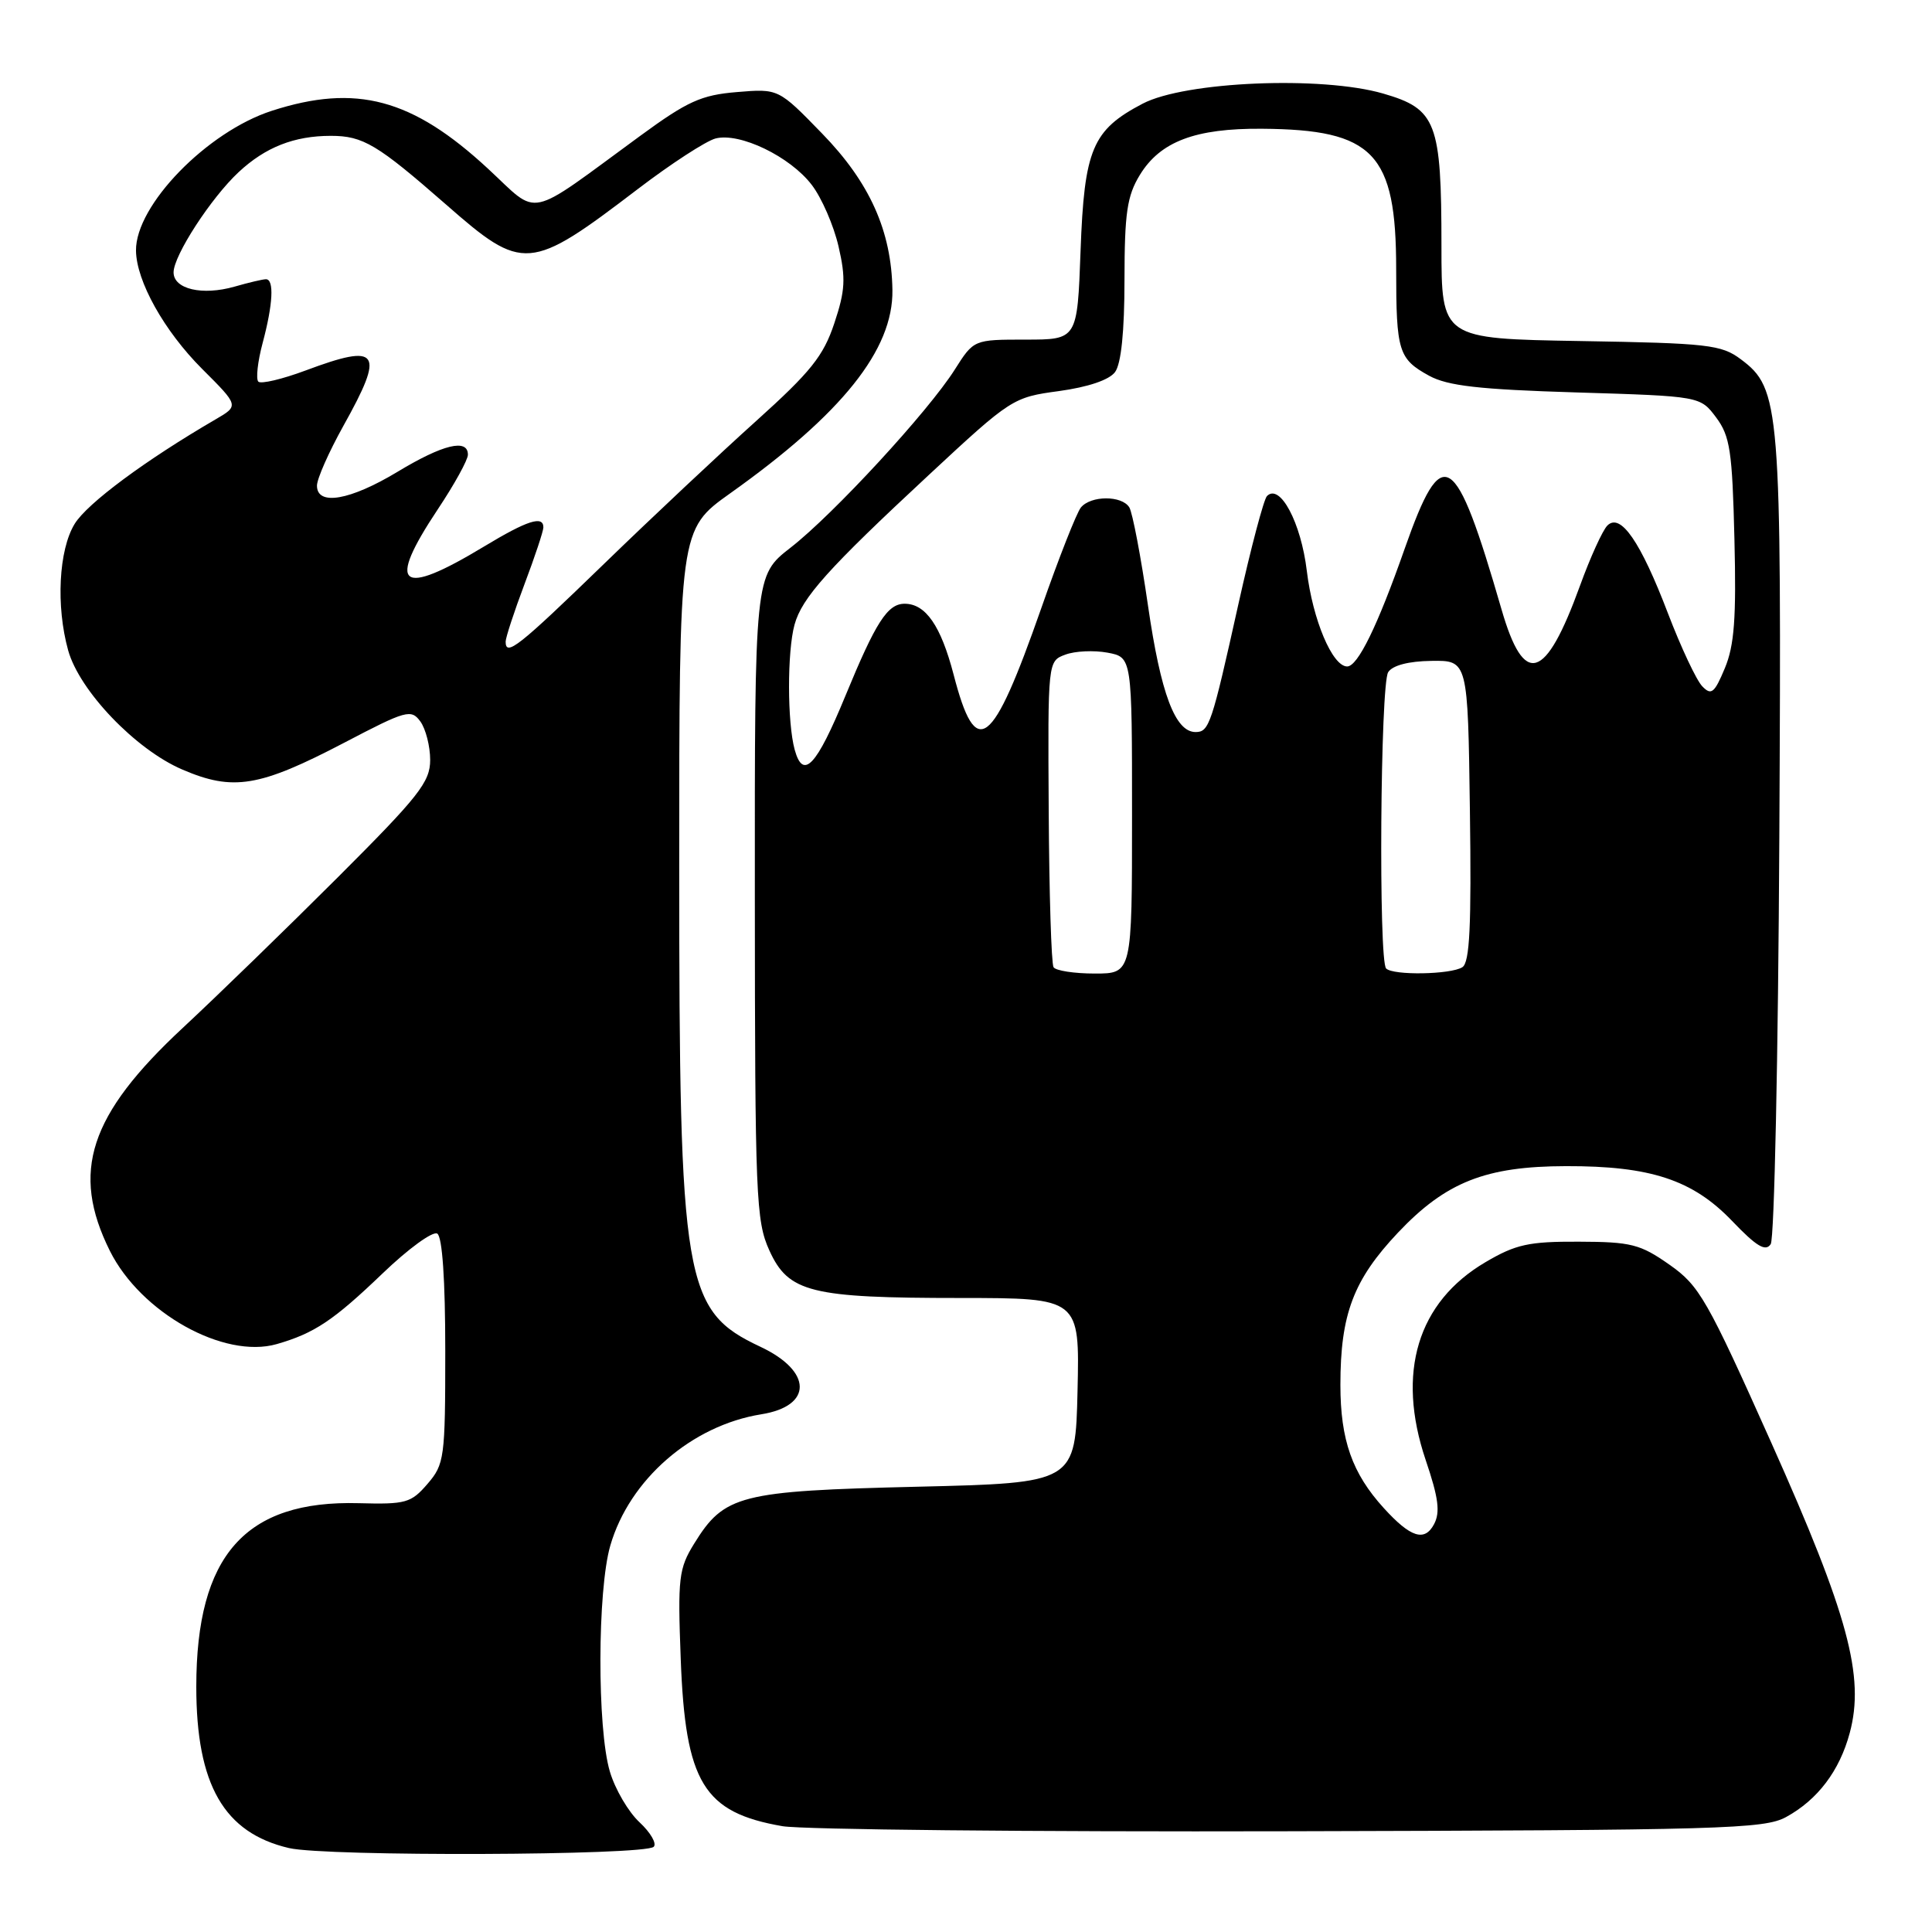 <?xml version="1.0" encoding="UTF-8" standalone="no"?>
<!DOCTYPE svg PUBLIC "-//W3C//DTD SVG 1.1//EN" "http://www.w3.org/Graphics/SVG/1.1/DTD/svg11.dtd" >
<svg xmlns="http://www.w3.org/2000/svg" xmlns:xlink="http://www.w3.org/1999/xlink" version="1.1" viewBox="0 0 256 256">
 <g >
 <path fill="currentColor"
d=" M 86.62 244.71 C 87.05 244.28 86.20 242.82 84.74 241.46 C 83.27 240.10 81.50 237.08 80.81 234.74 C 79.11 229.05 79.15 210.70 80.87 204.79 C 83.41 196.04 91.65 188.88 100.88 187.40 C 107.71 186.31 107.66 181.70 100.77 178.46 C 90.60 173.68 90.00 170.12 90.00 114.88 C 90.00 70.18 90.00 70.18 96.75 65.37 C 111.59 54.82 118.37 46.33 118.25 38.43 C 118.13 30.61 115.24 24.17 108.93 17.69 C 103.15 11.74 103.15 11.74 97.64 12.20 C 92.92 12.59 91.10 13.41 84.82 18.01 C 69.51 29.21 71.59 28.76 64.66 22.35 C 54.63 13.06 47.20 11.07 36.02 14.68 C 27.43 17.46 17.96 27.20 18.02 33.20 C 18.06 37.24 21.75 43.85 26.78 48.88 C 31.67 53.76 31.67 53.76 28.58 55.56 C 19.28 60.97 11.55 66.70 9.89 69.42 C 7.78 72.87 7.40 80.30 9.03 86.17 C 10.52 91.53 17.96 99.31 24.14 101.96 C 30.89 104.87 34.37 104.29 45.62 98.41 C 53.83 94.11 54.48 93.93 55.70 95.60 C 56.41 96.58 57.00 98.88 57.00 100.70 C 57.00 103.62 55.50 105.52 44.75 116.26 C 38.01 122.99 28.78 131.96 24.23 136.19 C 11.81 147.74 9.35 155.28 14.56 165.75 C 18.65 173.95 29.67 180.10 36.67 178.10 C 41.66 176.66 44.17 174.99 50.69 168.74 C 54.09 165.47 57.35 163.10 57.94 163.46 C 58.61 163.88 59.00 169.57 59.00 179.00 C 59.00 193.20 58.89 194.02 56.64 196.63 C 54.47 199.15 53.77 199.35 47.54 199.18 C 32.49 198.77 26.01 206.09 26.01 223.50 C 26.01 236.50 29.68 242.87 38.30 244.88 C 43.20 246.02 85.46 245.87 86.62 244.71 Z  M 236.66 240.77 C 240.85 238.48 243.75 234.65 245.10 229.62 C 247.11 222.16 244.90 213.96 234.73 191.22 C 226.18 172.10 225.18 170.36 221.20 167.57 C 217.34 164.86 216.13 164.55 209.20 164.53 C 202.58 164.50 200.85 164.88 196.84 167.24 C 187.82 172.54 185.00 181.88 188.91 193.46 C 190.62 198.50 190.86 200.39 190.01 201.98 C 188.76 204.32 186.90 203.72 183.37 199.84 C 179.17 195.23 177.61 190.82 177.61 183.50 C 177.61 174.13 179.34 169.58 185.25 163.32 C 191.59 156.62 196.86 154.54 207.50 154.52 C 218.71 154.49 224.29 156.34 229.50 161.77 C 232.75 165.17 233.96 165.89 234.63 164.85 C 235.11 164.11 235.62 139.88 235.77 111.00 C 236.07 53.69 235.89 51.50 230.66 47.60 C 228.10 45.68 226.31 45.47 209.43 45.19 C 191.00 44.88 191.00 44.88 191.00 32.59 C 191.00 16.19 190.33 14.44 183.29 12.40 C 175.15 10.03 157.02 10.79 151.40 13.74 C 144.74 17.23 143.67 19.76 143.18 33.25 C 142.75 45.00 142.75 45.00 135.89 45.00 C 129.03 45.00 129.03 45.00 126.52 48.96 C 123.03 54.49 110.44 68.15 104.75 72.57 C 100.00 76.27 100.00 76.27 100.02 118.88 C 100.04 158.58 100.17 161.79 101.94 165.68 C 104.47 171.26 107.41 171.99 127.28 171.99 C 143.06 172.00 143.06 172.00 142.78 184.25 C 142.50 196.50 142.50 196.50 121.50 197.00 C 98.00 197.56 95.97 198.08 91.98 204.54 C 89.94 207.84 89.79 209.07 90.20 219.81 C 90.81 236.22 93.22 240.17 103.69 241.98 C 106.33 242.43 136.62 242.74 171.00 242.65 C 228.19 242.51 233.77 242.35 236.66 240.77 Z  M 67.00 85.02 C 67.00 84.49 68.12 81.06 69.50 77.40 C 70.88 73.75 72.00 70.37 72.00 69.88 C 72.00 68.27 69.86 68.96 64.15 72.41 C 52.93 79.19 51.16 77.78 58.00 67.50 C 60.20 64.20 62.00 60.94 62.00 60.25 C 62.00 58.08 58.70 58.88 52.70 62.50 C 46.39 66.31 42.00 67.07 42.00 64.35 C 42.00 63.44 43.58 59.88 45.50 56.43 C 51.05 46.50 50.31 45.42 40.47 49.10 C 37.38 50.25 34.58 50.91 34.23 50.57 C 33.89 50.22 34.14 47.92 34.80 45.45 C 36.17 40.33 36.35 37.00 35.24 37.00 C 34.83 37.00 32.95 37.44 31.08 37.98 C 26.80 39.20 23.00 38.31 23.00 36.09 C 23.00 33.86 27.97 26.21 31.62 22.81 C 35.17 19.50 38.99 18.00 43.84 18.00 C 48.11 18.00 49.99 19.13 59.10 27.10 C 69.32 36.06 70.17 35.99 84.50 25.06 C 88.90 21.70 93.54 18.69 94.81 18.35 C 98.02 17.52 104.70 20.74 107.57 24.51 C 108.88 26.22 110.47 29.88 111.11 32.65 C 112.09 36.89 112.00 38.49 110.55 42.84 C 109.11 47.17 107.43 49.27 100.22 55.76 C 95.48 60.02 86.38 68.56 80.00 74.75 C 68.71 85.70 67.00 87.05 67.00 85.02 Z  M 139.60 128.16 C 139.31 127.69 139.02 118.38 138.96 107.46 C 138.84 87.60 138.84 87.60 141.17 86.74 C 142.45 86.26 144.96 86.15 146.75 86.48 C 150.00 87.09 150.00 87.09 150.00 108.05 C 150.00 129.00 150.00 129.00 145.06 129.00 C 142.34 129.00 139.88 128.62 139.60 128.16 Z  M 183.67 128.33 C 182.65 127.32 182.90 90.70 183.94 89.07 C 184.51 88.17 186.63 87.61 189.67 87.57 C 194.50 87.50 194.50 87.50 194.77 107.43 C 194.98 122.70 194.75 127.54 193.77 128.16 C 192.23 129.14 184.60 129.27 183.67 128.33 Z  M 105.30 99.34 C 104.31 95.73 104.30 86.33 105.28 82.77 C 106.26 79.20 109.72 75.34 123.10 62.91 C 133.97 52.80 134.23 52.64 140.32 51.82 C 144.17 51.29 146.97 50.35 147.75 49.30 C 148.56 48.20 149.00 43.94 149.00 37.06 C 149.01 28.23 149.34 25.96 151.03 23.19 C 153.74 18.75 158.38 16.99 167.22 17.06 C 182.03 17.17 185.00 20.28 185.00 35.67 C 185.00 46.57 185.31 47.56 189.37 49.79 C 191.83 51.13 195.99 51.61 208.90 52.00 C 225.29 52.50 225.29 52.50 227.40 55.32 C 229.24 57.79 229.54 59.78 229.82 71.42 C 230.08 81.90 229.81 85.52 228.55 88.54 C 227.17 91.85 226.75 92.18 225.56 90.94 C 224.79 90.15 222.75 85.81 221.02 81.29 C 217.38 71.75 214.73 67.92 212.99 69.63 C 212.36 70.25 210.72 73.85 209.35 77.63 C 204.77 90.24 201.95 91.09 198.96 80.75 C 192.81 59.51 191.14 58.46 186.14 72.67 C 182.53 82.96 179.91 88.32 178.50 88.31 C 176.54 88.29 173.94 82.12 173.16 75.65 C 172.39 69.23 169.60 64.00 167.88 65.73 C 167.46 66.15 165.75 72.60 164.09 80.07 C 160.55 96.01 160.22 97.00 158.42 97.00 C 155.72 97.00 153.81 91.92 152.12 80.28 C 151.18 73.78 150.06 67.91 149.64 67.23 C 148.65 65.63 144.54 65.64 143.22 67.25 C 142.66 67.94 140.29 73.95 137.97 80.60 C 131.44 99.25 129.33 100.85 126.36 89.39 C 124.67 82.92 122.66 80.00 119.87 80.00 C 117.60 80.00 116.05 82.42 112.03 92.18 C 108.18 101.53 106.42 103.41 105.30 99.34 Z "/>
</g>
</svg>